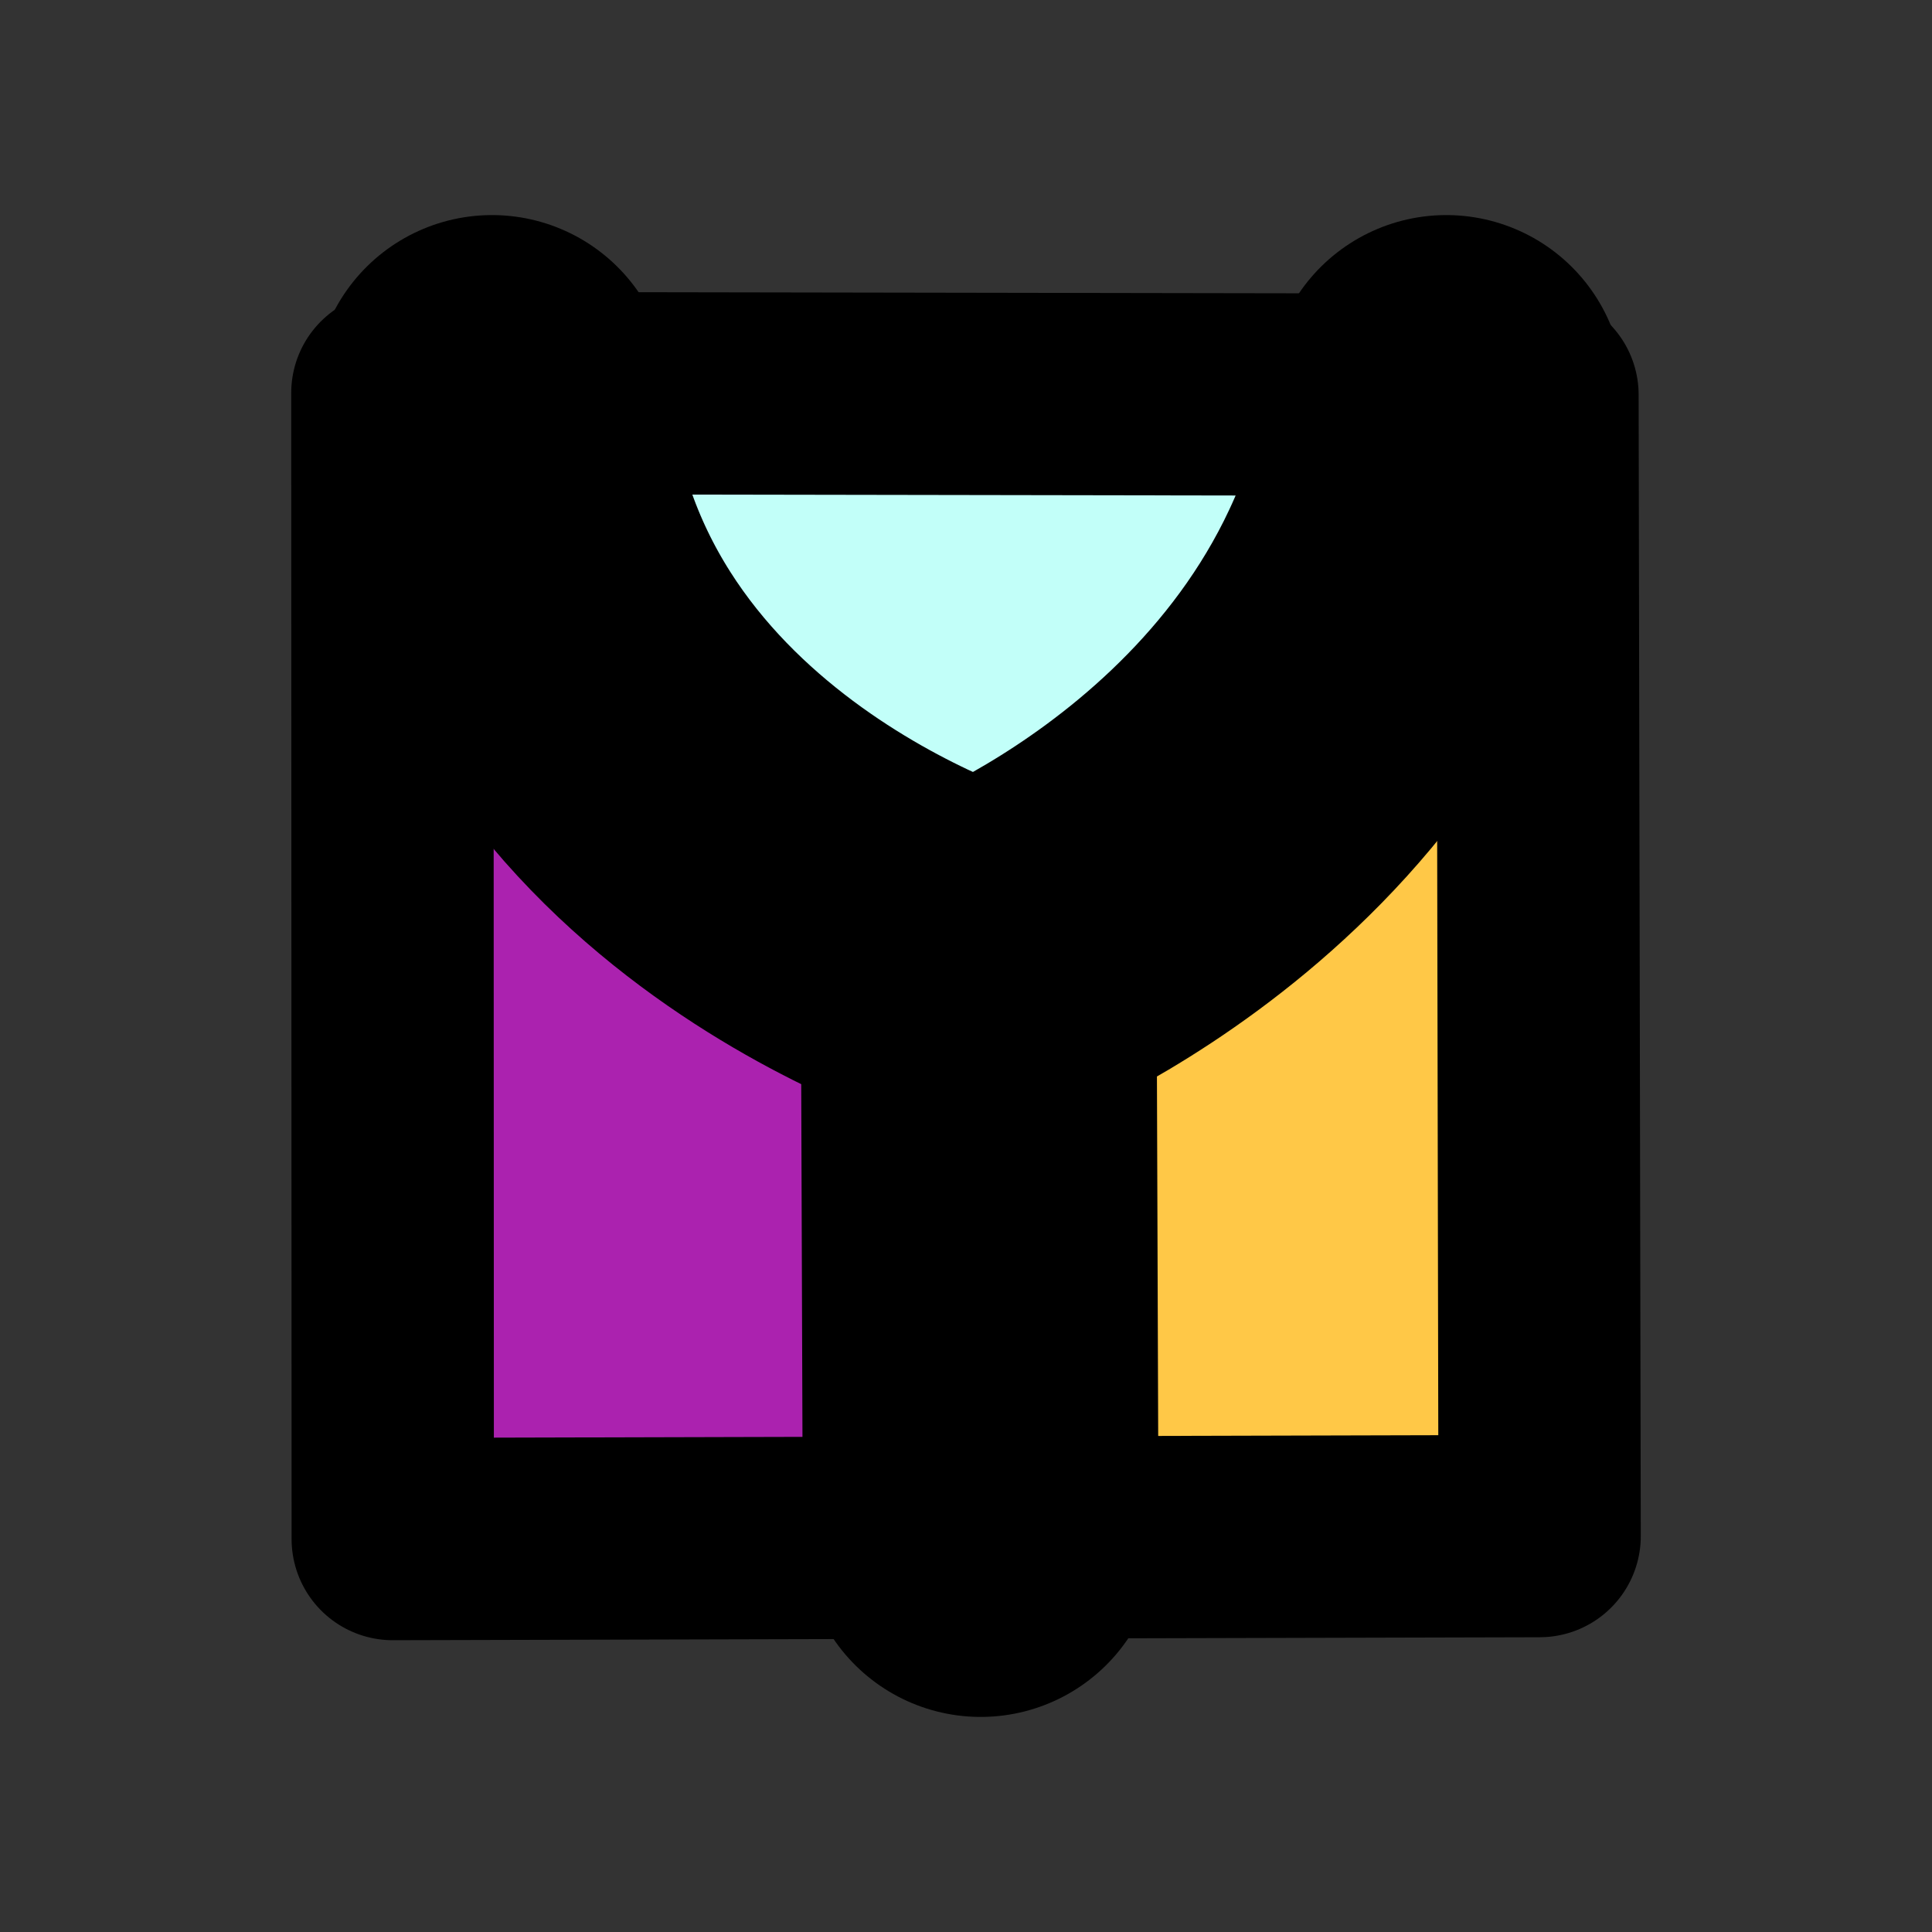<?xml version="1.0" encoding="UTF-8" standalone="no"?>
<!DOCTYPE svg PUBLIC "-//W3C//DTD SVG 1.1//EN" "http://www.w3.org/Graphics/SVG/1.1/DTD/svg11.dtd">
<!-- Created with Vectornator (http://vectornator.io/) -->
<svg height="100%" stroke-miterlimit="10" style="fill-rule:nonzero;clip-rule:evenodd;stroke-linecap:round;stroke-linejoin:round;" version="1.1" viewBox="0 0 283.5 283.5" width="100%" xml:space="preserve" xmlns="http://www.w3.org/2000/svg" xmlns:vectornator="http://vectornator.io" xmlns:xlink="http://www.w3.org/1999/xlink">
<rect x="0" y="0" width="283.5" height="283.5" fill="#333333" stroke="none"/>
<defs/>
<g id="Layer-3" vectornator:layerName="Layer 3"/>
<clipPath id="ArtboardFrame">
<rect height="283.5" width="283.5" x="0" y="0"/>
</clipPath>
<g clip-path="url(#ArtboardFrame)" id="Layer-1" vectornator:layerName="Layer 1">
<path d="M633.879 305.781" fill="none" opacity="1" stroke="#000000" stroke-linecap="butt" stroke-linejoin="round" stroke-width="29.686" vectornator:layerName="Curve 1"/>
<path d="M645.401 582.418" fill="none" opacity="1" stroke="#ff4545" stroke-linecap="butt" stroke-linejoin="round" stroke-width="29.686" vectornator:layerName="Curve 5"/>
<g opacity="1" vectornator:layerName="Group 1">
<path d="M186.377 74.252C187.552 73.664 186.081 74.36 185.708 74.92C184.471 76.775 183.472 78.778 182.366 80.714C181.342 82.506 180.354 84.321 179.246 86.062C174.248 93.915 168.771 106.386 159.413 110.129C155.543 111.677 151.139 113.906 146.934 114.14C143.598 114.325 140.821 112.699 137.575 112.357C134.395 112.022 131.081 112.049 127.993 111.02C124.555 109.874 122.207 108.005 119.525 105.672C112.561 99.616 106.931 93.802 104.818 84.502C102.331 73.56 113.785 75.536 120.416 73.806C122.235 73.332 123.937 72.462 125.764 72.023C133.731 70.111 142.359 71.079 150.277 72.692C154.05 73.46 157.229 73.984 160.527 76.034C163.87 78.112 167.61 81.631 167.881 85.839C168.344 93.016 160.698 98.41 154.511 99.878C144.068 102.356 132.337 98.135 123.759 92.302C120.783 90.278 115.11 85.713 116.628 81.16C118.568 75.341 127.026 73.43 132.227 73.583C139.487 73.797 147.552 77.533 152.951 82.274C154.64 83.757 157.837 86.903 156.516 89.85C155.11 92.987 150.587 93.842 147.826 94.084C140.014 94.769 131.82 92.085 124.873 88.736C123.072 87.868 121.3 86.878 119.748 85.616C118.45 84.562 116.748 82.19 117.742 80.268C119.369 77.123 124.018 74.078 127.102 73.137C140.142 69.159 153.582 84.359 156.071 95.867C156.669 98.634 157.09 101.525 156.739 104.335C156.479 106.416 155.838 108.716 154.288 110.129C152.996 111.307 150.91 111.176 149.163 111.243C146.999 111.326 144.822 111.006 142.7 110.574C139.43 109.909 136.307 108.659 133.118 107.677" fill="none" opacity="1" stroke="#a3ff87" stroke-linecap="round" stroke-linejoin="round" stroke-width="29.686" vectornator:layerName="Curve 1"/>
<path d="M203.981 134.418C204.13 133.155 204.881 131.818 204.427 130.63C203.825 129.057 202.751 126.599 201.084 126.842C197.617 127.346 195.029 130.386 192.171 132.413C190.927 133.294 189.906 134.455 188.828 135.532C180.676 143.684 176.144 154.568 172.115 165.17C171.577 166.585 169.888 170.08 170.332 172.078C170.736 173.896 173.077 173.849 174.343 173.415C176.104 172.811 177.729 171.82 179.246 170.741C181.609 169.059 183.925 167.266 185.931 165.17C192.286 158.531 199.691 148.91 204.427 140.881C205.516 139.034 207.146 136.444 205.987 134.641C204.749 132.716 201.048 134.723 199.301 136.201C196.692 138.409 194.429 141.032 192.393 143.777C184.855 153.943 179.023 165.59 175.903 177.872C175.225 180.544 173.883 183.714 175.235 186.117C176.271 187.959 179.831 185.677 181.251 184.111C183.828 181.272 186.038 178.083 187.937 174.752C193.761 164.538 197.845 155.058 200.193 143.555C200.638 141.371 200.484 139.079 200.193 136.869C200.101 136.175 199.779 135.087 199.079 135.087C198.336 135.087 197.932 136.151 197.742 136.869C196.949 139.856 196.598 142.944 196.182 146.006C194.592 157.699 193.921 169.42 193.73 181.214C193.669 185.002 193.616 188.793 193.73 192.579C193.782 194.289 193.843 195.998 193.953 197.705C193.992 198.302 193.663 199.795 194.176 199.487C194.587 199.241 195.342 195.921 195.513 195.253C196.178 192.653 196.842 190.052 197.519 187.454C199.812 178.65 202.044 169.825 203.981 160.936C204.304 159.456 204.34 157.898 204.872 156.479C204.989 156.168 205.273 157.042 205.318 157.371C205.573 159.216 205.613 161.085 205.764 162.942C206.088 166.946 206.323 170.959 206.432 174.975C206.57 180.025 206.595 185.077 206.655 190.128C206.734 196.725 207.376 204.405 205.764 210.852C205.654 211.29 204.666 211.458 204.427 211.075C203.381 209.401 202.921 207.413 202.421 205.504C201.345 201.388 200.603 197.192 199.747 193.025C197.631 182.724 195.964 172.37 193.953 162.05C193.562 160.039 193.106 156.887 190.834 155.811C188.629 154.767 187.594 158.928 187.045 162.05C186.412 165.654 186.189 169.32 185.931 172.969C185.327 181.498 185.611 190.083 184.817 198.596C184.648 200.409 184.399 202.261 183.703 203.944C183.458 204.535 182.685 205.397 182.143 205.058C181.041 204.37 180.569 202.941 180.137 201.716C179.145 198.895 178.648 195.923 177.909 193.025C176.139 186.08 175.353 178.502 172.561 171.855C172.214 171.031 171.404 169.79 170.555 170.072C169.684 170.363 169.963 171.831 169.887 172.747C169.665 175.412 169.664 178.094 169.664 180.769C169.664 188.206 170.16 195.641 170.778 203.053C170.987 205.56 171.293 207.551 171.669 210.184C171.733 210.631 171.981 211.964 171.892 211.521C169.073 197.424 169.815 182.041 169.664 167.844C169.65 166.507 169.28 165.114 169.664 163.833C169.846 163.225 170.174 165.001 170.332 165.616C170.844 167.605 171.213 169.629 171.669 171.632C172.55 175.497 173.447 179.359 174.343 183.22C176.254 191.452 177.881 201.204 181.251 209.069" fill="none" opacity="1" stroke="#87ffeb" stroke-linecap="round" stroke-linejoin="round" stroke-width="29.686" vectornator:layerName="Curve 2"/>
<path d="M138.072 155.123C138.617 154.967 139.707 154.089 139.707 154.656C139.707 157.818 138.692 160.9 138.072 164.001C135.81 175.308 133.479 186.602 131.063 197.877C130.341 201.243 129.363 205.878 127.325 208.857C126.91 209.464 125.807 210.67 125.456 210.025C123.016 205.552 123.743 200.004 123.587 195.073C123.465 191.256 123.293 187.441 123.119 183.626C122.563 171.39 122.342 159.638 121.017 147.413C120.931 146.624 120.85 145.812 120.549 145.077C120.14 144.076 119.996 142.274 118.914 142.274C117.902 142.274 118.037 144.107 117.746 145.077C117.566 145.678 117.561 146.32 117.512 146.946C117.134 151.775 116.733 156.603 116.344 161.431C115.203 175.62 113.918 189.778 112.606 203.951C112.332 206.907 112.162 209.872 111.905 212.829C111.803 214.001 111.518 217.022 110.27 217.501C109.239 217.898 108.269 215.077 108.167 214.464C107.702 211.672 107.303 208.868 106.999 206.054C106.369 200.222 105.722 194.387 105.364 188.532C104.386 172.529 104.221 157.444 102.56 141.573C102.215 138.276 101.261 135.044 99.99 131.994C99.93 131.85 99.588 131.852 99.523 131.994C99.031 133.076 98.607 135.403 98.589 136.667C98.521 141.339 98.678 146.012 98.589 150.684C98.267 167.429 97.587 180.137 96.719 196.942C96.507 201.071 96.442 205.212 96.019 209.324C95.895 210.527 96.114 212.195 95.084 212.829C94.328 213.294 93.253 212.039 92.981 211.194C91.871 207.731 91.546 204.057 91.112 200.447C90.377 194.314 89.938 188.149 89.477 181.99C88.403 167.647 87.505 153.277 85.739 139.003C85.037 133.329 84.163 125.104 80.366 120.546C80.216 120.367 80.357 121.014 80.366 121.247C80.435 123.039 80.462 124.833 80.599 126.621C80.696 127.873 80.954 129.108 81.067 130.359C81.499 135.183 81.909 140.01 82.235 144.843C83.409 162.269 83.005 179.957 82.702 197.41C82.659 199.902 82.705 202.404 82.468 204.886C82.391 205.695 82.574 207.121 81.767 207.222C80.972 207.321 80.784 205.899 80.599 205.119C79.588 200.849 79.774 198.737 79.431 194.84C77.769 175.937 75.783 157.181 72.189 138.536C71.462 134.768 69.933 130.003 68.918 126.621C68.449 125.056 67.983 124.029 67.983 124.284C67.983 125.582 68.635 130.553 68.918 132.228C69.747 137.138 70.714 142.026 71.488 146.946C73.217 157.939 74.086 169.051 75.226 180.121C75.93 186.966 76.448 193.829 77.095 200.68C77.602 206.044 77.849 213.976 79.198 219.37" fill="none" opacity="1" stroke="#db87ff" stroke-linecap="round" stroke-linejoin="round" stroke-width="29.686" vectornator:layerName="Curve 3"/>
<path d="M114.008 153.254C114.971 161.924 114.516 170.697 114.475 179.42C114.432 188.766 114.316 198.11 114.242 207.455C114.238 207.845 114.318 209.005 114.242 208.624C113.855 206.69 113.424 204.751 113.307 202.783C113.034 198.196 113.139 193.594 113.073 188.999C112.888 175.993 113.37 162.952 112.373 149.983C112.183 147.516 111.52 145.089 110.737 142.741C110.563 142.218 110.49 143.826 110.504 144.376C110.569 147.106 110.786 149.829 110.971 152.553C111.331 157.851 111.846 163.138 112.139 168.44C112.852 181.359 113.516 194.286 113.774 207.222C113.82 209.481 113.984 211.781 113.541 213.997C113.411 214.645 112.621 215.851 112.139 215.399C110.817 214.16 110.269 212.243 109.803 210.493C108.701 206.36 107.955 202.126 107.466 197.877C105.717 182.68 106.504 167.242 104.429 152.086C103.804 147.518 102.042 143.177 100.691 138.769C100.479 138.075 99.762 137 98.822 137.134C97.8 137.28 97.665 143.417 97.654 144.376C97.587 150.139 97.641 155.905 97.42 161.665C97.096 170.16 96.59 178.648 96.019 187.13C95.578 193.679 95 200.219 94.383 206.755C94.221 208.476 94.423 210.332 93.682 211.894C93.459 212.367 92.45 211.688 92.281 211.194C91.458 208.795 91.156 206.238 90.879 203.717C90.298 198.439 89.99 193.133 89.711 187.831C88.825 171.007 89.231 154.054 86.907 137.367C86.401 133.732 85.1 130.22 83.636 126.854C83.448 126.42 82.313 126.153 82.235 126.621C81.761 129.463 82.149 132.385 82.235 135.265C82.461 142.9 83.136 150.522 83.169 158.16C83.214 168.364 82.807 178.567 82.468 188.765C82.261 195 81.886 201.228 81.534 207.455C81.419 209.483 81.441 211.534 81.067 213.53C80.963 214.082 80.505 215.351 80.132 214.932C79.329 214.028 79.295 212.632 79.198 211.427C78.826 206.845 78.914 202.237 78.73 197.643C78.447 190.555 78.277 183.46 77.796 176.383C76.767 161.252 75.621 145.949 71.722 131.293C71.048 128.763 69.879 126.38 68.684 124.051C68.307 123.314 67.872 122.273 67.049 122.182C66.486 122.119 66.572 123.25 66.582 123.817C66.65 127.639 67.042 131.449 67.283 135.265C67.743 142.585 68.151 149.91 68.684 157.226C69.241 164.863 69.681 172.514 70.553 180.121C71.084 184.751 72.006 189.33 72.89 193.905C73.395 196.521 73.801 199.232 74.992 201.615" fill="none" opacity="1" stroke="#f253b5" stroke-linecap="round" stroke-linejoin="round" stroke-width="29.686" vectornator:layerName="Curve 4"/>
<path d="M180.825 77.559C181.604 77.247 182.786 75.874 183.162 76.624C183.556 77.412 181.836 77.8 181.293 78.493C175.602 85.749 169.966 93.049 164.471 100.454C162.798 102.709 161.369 105.135 159.799 107.463C157.834 110.377 156.256 112.726 153.491 115.173C152.993 115.614 151.578 116.538 151.622 115.874C151.726 114.31 152.907 113.006 153.725 111.668C155.482 108.793 157.407 106.024 159.332 103.258C165.77 94.002 172.258 84.77 178.255 75.223C178.923 74.159 179.878 73.183 180.124 71.952C180.235 71.401 179.169 72.546 178.723 72.886C177.533 73.793 176.287 74.643 175.218 75.69C172.542 78.311 170.03 81.096 167.509 83.867C163.721 88.028 159.931 92.189 156.294 96.483C153.465 99.824 150.981 103.45 148.117 106.762C146.477 108.659 144.517 111.613 142.043 111.201C141.557 111.12 141.518 110.289 141.576 109.799C141.836 107.585 142.272 105.373 142.978 103.258C145.856 94.624 150.36 86.62 153.958 78.26C154.669 76.608 155.782 74.908 155.594 73.12C155.516 72.385 154.099 73.401 153.491 73.821C151.808 74.981 150.21 76.296 148.818 77.793C142.919 84.137 138.255 91.582 133.866 99.053C132.424 101.508 130.91 106.464 127.558 107.93C126.012 108.607 125.835 105.821 126.39 102.791C126.973 99.613 127.987 96.526 128.96 93.445C130.325 89.124 132.083 84.932 133.399 80.596C134.189 77.993 135.362 75.371 135.268 72.653C135.24 71.851 133.743 73.265 133.165 73.821C131.692 75.238 130.43 76.865 129.194 78.493C125.524 83.327 122.489 88.613 119.148 93.679C117.989 95.436 117.199 98.007 115.176 98.585C114.906 98.662 114.722 98.165 114.709 97.884C114.642 96.482 114.658 95.054 114.942 93.679C116.247 87.372 119.137 81.391 119.849 74.989C119.974 73.862 119.876 72.319 118.914 71.718C118.079 71.196 116.985 72.198 116.111 72.653C115.018 73.221 114.019 73.967 113.073 74.755C108.83 78.292 105.93 82.993 101.626 86.437C101.288 86.707 97.901 89.501 97.187 88.072" fill="none" opacity="1" stroke="#ab22af" stroke-linecap="round" stroke-linejoin="round" stroke-width="29.686" vectornator:layerName="Curve 5"/>
<path d="M213.066 130.826C211.771 143.77 212.392 156.835 212.131 169.842C211.909 180.9 211.794 191.962 211.43 203.017C211.404 203.814 210.803 206.054 210.729 206.054C210.34 206.054 209.859 205.737 209.795 205.353C209.372 202.813 209.407 200.217 209.328 197.643C209.173 192.583 209.22 187.518 209.094 182.457C208.702 166.68 208.515 152.814 206.291 137.134C205.728 133.169 204.638 129.288 203.487 125.452C203.226 124.583 202.936 123.435 202.085 123.116C201.554 122.917 201.63 124.185 201.618 124.752C201.552 127.789 201.774 130.826 201.852 133.863C202.007 139.937 202.252 146.01 202.319 152.086C202.485 167.193 202.312 182.303 202.085 197.41C202.013 202.191 203.354 207.862 200.45 211.661C200.115 212.098 199.035 211.932 198.815 211.427C197.823 209.16 197.533 206.634 197.179 204.185C196.441 199.069 195.997 193.914 195.544 188.765C194.251 174.078 194.121 161.398 191.105 146.946C190.606 144.554 189.639 142.217 188.301 140.171C188.053 139.791 187.268 140.438 187.133 140.872C186.526 142.828 186.364 144.904 186.199 146.946C185.74 152.621 185.51 158.313 185.264 164.001C184.736 176.22 184.451 188.45 184.33 200.68C184.304 203.25 184.527 205.828 184.33 208.39C184.29 208.911 183.936 210.214 183.629 209.792C182.817 208.676 182.666 207.185 182.461 205.82C181.807 201.483 181.495 197.101 181.059 192.737C179.834 180.491 179.174 168.143 176.854 156.058C176.208 152.695 175.088 149.424 173.816 146.245C173.648 145.824 172.877 145.152 172.648 145.544C172.055 146.562 172.232 147.871 172.181 149.049C171.998 153.251 171.98 157.459 171.947 161.665C171.86 172.888 172.222 184.14 173.349 195.307C173.657 198.353 174.326 201.362 174.517 204.418C174.562 205.135 174.768 206.521 174.05 206.521C173.208 206.521 172.871 205.231 172.648 204.418C171.767 201.208 171.439 197.87 170.779 194.606C169.881 190.16 169.13 185.676 167.976 181.289C167.18 178.265 166.674 175.014 164.939 172.411C164.479 171.723 163.494 173.475 163.303 174.28C162.764 176.559 162.97 178.952 162.836 181.289C162.658 184.403 162.524 187.519 162.369 190.634" fill="none" opacity="1" stroke="#ffc847" stroke-linecap="round" stroke-linejoin="round" stroke-width="29.686" vectornator:layerName="Curve 6"/>
<path d="M115.643 167.973C116.422 164.858 115.161 160.165 117.98 158.627C120.305 157.359 118.246 163.922 118.213 166.571C118.09 176.463 117.721 186.351 117.512 196.241C117.428 200.213 117.482 204.189 117.279 208.156C117.264 208.452 116.653 209.884 116.344 209.792C115.606 209.57 114.974 208.88 114.709 208.156C113.774 205.602 113.257 202.901 112.84 200.213C112.009 194.868 111.575 189.468 110.971 184.093C109.404 170.16 108.029 156.118 104.663 142.507C104.353 141.256 104.278 139.315 103.027 139.003C102.042 138.757 102.731 141.027 102.794 142.04C103.043 146.023 103.582 149.982 103.962 153.955C104.595 160.573 105.436 167.176 105.831 173.813C106.293 181.591 106.386 189.386 106.532 197.176C106.619 201.848 106.707 206.524 106.532 211.194C106.473 212.767 106.739 214.579 105.831 215.866C105.405 216.47 104.367 215.537 103.728 215.165C103.392 214.969 103.181 214.589 103.027 214.231C102.241 212.396 101.441 210.552 100.925 208.624C99.646 203.842 98.564 199.004 97.654 194.139C94.699 178.344 93.294 162.287 90.412 146.479C89.405 140.96 88.019 135.508 86.44 130.125C86.285 129.597 85.343 128.411 85.272 128.957C84.989 131.125 85.526 133.323 85.739 135.498C86.305 141.267 87.163 147.007 87.608 152.787C88.821 168.558 89.006 184.397 89.243 200.213C89.288 203.173 89.598 206.133 89.477 209.091C89.441 209.978 89.552 211.23 88.776 211.661C88.199 211.982 87.583 210.886 87.374 210.259C86.466 207.534 86.015 204.675 85.505 201.848C84.457 196.027 83.631 190.168 82.702 184.326C80.137 168.205 78.012 152.008 74.992 135.966C73.625 128.701 72.487 121.044 68.684 114.706C68.54 114.465 67.976 114.892 67.983 115.173C68.058 117.838 68.605 120.469 68.918 123.116C69.617 129.035 70.54 134.931 71.021 140.872C72.226 155.773 72.347 170.333 72.656 185.261C72.74 189.31 72.84 193.36 72.89 197.41C72.936 201.226 72.803 205.043 72.656 208.857C72.635 209.402 72.27 210.878 72.656 210.493C73.164 209.985 72.968 209.091 73.123 208.39" fill="none" opacity="1" stroke="#9cfff5" stroke-linecap="round" stroke-linejoin="round" stroke-width="29.686" vectornator:layerName="Curve 7"/>
<path d="M181.763 69.612C181.904 69.894 182.358 70.194 182.185 70.458C177.832 77.091 173.106 83.473 168.451 89.897C162.541 98.053 156.513 106.123 150.491 114.196C150.082 114.744 147.63 117.924 146.476 117.154C145.855 116.741 148.227 113.143 149.646 110.816C151.374 107.978 153.183 105.191 154.928 102.364C159.884 94.332 165.099 86.464 170.141 78.487C171.355 76.567 173.201 74.819 173.522 72.571C173.779 70.771 171.386 75.513 170.353 77.008C168.076 80.302 165.908 83.672 163.591 86.939C160.413 91.421 157.098 95.804 153.872 100.251C151.323 103.763 148.835 107.319 146.265 110.816C144.922 112.642 142.746 116.074 141.405 115.464C140.814 115.195 140.769 114.176 140.982 113.562C141.934 110.825 143.49 108.336 144.786 105.744C149.308 96.701 154.155 87.819 158.52 78.698C159.842 75.937 161.218 73.174 162.112 70.246C162.261 69.761 161.159 70.693 160.844 71.092C159.028 73.392 157.456 75.876 155.773 78.276C148.579 88.537 141.644 99.03 134.221 109.125C133.5 110.106 129.519 115.019 128.727 113.14C127.176 109.456 130.214 105.235 131.685 101.518C133.286 97.475 135.361 93.636 137.179 89.686C139.406 84.846 141.825 80.082 143.729 75.106C144.031 74.317 144.468 72.16 143.729 72.571C141.979 73.543 141.135 75.624 139.926 77.219C137.824 79.992 135.811 82.833 133.798 85.671C129.695 91.456 125.814 97.394 121.754 103.209C120.948 104.364 120.244 105.624 119.219 106.59C117.768 107.955 117.72 104.628 117.951 103.42C118.395 101.101 119.245 98.873 120.064 96.659C122.129 91.076 124.81 85.701 126.403 79.966C126.707 78.872 126.825 77.721 126.825 76.585C126.825 76.428 126.514 76.685 126.403 76.797C125.833 77.367 125.773 78.177 125.558 78.91C125.175 80.209 123.916 82.973 124.079 83.135C124.328 83.385 124.582 82.587 124.924 82.502C125.442 82.372 125.893 82.334 126.403 82.079" fill="none" opacity="1" stroke="#ab22af" stroke-linecap="round" stroke-linejoin="round" stroke-width="29.686" vectornator:layerName="Curve 8"/>
<path d="M118.585 142.51C119.128 156.093 119.54 169.717 118.796 183.291C118.245 193.348 116.501 203.306 115.204 213.295C115.023 214.687 115.191 216.682 113.936 217.31C113.621 217.467 113.371 216.81 113.302 216.464C113.011 215.007 113.014 213.507 112.88 212.027C112.803 211.182 112.68 210.34 112.668 209.492C112.609 205.055 112.699 200.617 112.668 196.18C112.545 178.049 113.309 159.599 110.133 141.665C109.845 140.041 110.086 136.88 108.443 137.016C106.804 137.153 107.732 140.238 107.597 141.876C107.238 146.233 107.193 150.611 106.963 154.977C106.63 161.317 106.401 167.664 105.907 173.994C105.074 184.656 103.726 195.272 102.526 205.899C102.162 209.126 101.673 212.416 100.413 215.408C100.161 216.006 99.377 217.15 98.934 216.676C97.87 215.536 97.708 213.777 97.455 212.238C96.788 208.186 96.537 204.075 96.187 199.983C95.682 194.073 95.335 188.151 94.919 182.234C94.409 174.981 94.086 167.713 93.44 160.47C92.543 150.4 92.614 139.91 89.003 130.466C88.764 129.842 88.428 131.702 88.369 132.368C88.215 134.122 88.324 135.89 88.369 137.65C88.395 138.639 88.546 139.621 88.581 140.609C88.757 145.679 88.972 150.749 89.003 155.822C89.08 168.29 88.834 180.762 88.369 193.222C88.243 196.607 88.082 199.994 87.735 203.364C87.588 204.793 87.183 206.184 86.89 207.59C86.885 207.614 86.37 210.162 85.834 209.492C85.151 208.638 85.083 207.411 84.989 206.322C84.659 202.53 84.736 198.714 84.566 194.912C84.314 189.276 84.115 183.636 83.721 178.008C82.788 164.702 81.353 153.104 78.861 139.975C77.875 134.779 76.568 127.269 74.212 122.014C74.126 121.822 73.613 121.806 73.578 122.014C73.37 123.265 73.535 124.551 73.578 125.818C73.605 126.595 73.761 127.365 73.79 128.142C73.973 133.141 74.182 138.141 74.212 143.144C74.312 159.721 73.567 176.287 72.099 192.799C71.656 197.788 70.86 202.837 70.198 207.801C69.963 209.559 68.771 211.497 69.564 213.084C69.818 213.592 70.229 212.143 70.409 211.605" fill="none" opacity="1" stroke="#ab22af" stroke-linecap="round" stroke-linejoin="round" stroke-width="29.686" vectornator:layerName="Curve 9"/>
<path d="M183.031 61.794C183.101 63.274 183.847 64.88 183.242 66.232C178.069 77.79 171.95 88.906 165.915 100.039C162.859 105.678 159.415 111.101 155.984 116.521C155.865 116.709 155.536 116.855 155.351 116.732C154.924 116.447 155.544 115.711 155.773 115.253C156.478 113.844 157.182 112.435 157.886 111.027C159.774 107.251 161.619 103.453 163.38 99.617C167.517 90.603 171.491 81.314 174.79 71.937C175.618 69.582 177.313 67.215 176.903 64.753C176.851 64.44 174.645 67.179 174.579 67.288C173.171 69.613 171.721 71.912 170.353 74.261C167.987 78.322 165.718 82.439 163.38 86.516C158.078 95.763 153.32 105.292 149.012 115.041C148.349 116.542 147.097 119.261 144.997 118.211C143.723 117.574 144.416 115.408 144.363 113.985C144.236 110.56 145.297 107.186 146.053 103.843C148.552 92.809 152.446 82.192 154.717 71.092C155.084 69.297 156.464 64.923 155.773 62.851C155.522 62.099 152.844 65.327 152.604 65.598C150.303 68.187 148.447 71.516 146.687 74.472C140.888 84.216 136.072 94.554 131.474 104.899C130.515 107.058 129.659 109.303 128.304 111.238C127.731 112.057 126.07 114.377 124.712 113.562C122.189 112.048 123.054 101.681 123.233 99.828C124.037 91.522 126.096 83.365 127.248 75.106C127.453 73.635 127.536 72.149 127.671 70.669C127.763 69.654 128.106 68.582 128.091 67.572M125.609 67.6C125.148 68.247 124.786 68.868 124.712 68.979C123.664 70.551 122.95 72.325 122.177 74.05C118.864 81.439 115.09 88.652 112.246 96.236C112.083 96.671 109.927 101.838 109.288 101.518C107.39 100.57 108.231 95.591 108.231 94.123C108.231 85.401 109.662 76.734 110.267 68.042M102.531 68.523C102.029 69.658 101.533 70.795 101.047 71.937C100.355 73.562 99.63 75.173 98.934 76.797C98.309 78.254 94.872 86.939 93.229 86.939C91.764 86.939 91.061 82.894 90.905 82.079C90.662 80.817 90.453 79.548 90.271 78.276C89.842 75.272 89.59 72.151 89.109 69.102M82.658 69.175C82.447 69.814 82.243 70.454 82.03 71.092C81.405 72.969 80.884 74.893 80.34 76.797" fill="none" opacity="1" stroke="#c2fff9" stroke-linecap="round" stroke-linejoin="round" stroke-width="29.686" vectornator:layerName="Curve 10"/>
<path d="M72.197 57.66C76.246 121.836 143.905 141.75 143.905 141.75C143.905 141.75 204.211 118.671 212.227 57.66" fill="none" opacity="1" stroke="#000000" stroke-linecap="butt" stroke-linejoin="round" stroke-width="52.2" vectornator:layerName="Curve 1"/>
<path d="M143.611 141.75L143.905 225.84" fill="none" opacity="1" stroke="#000000" stroke-linecap="butt" stroke-linejoin="round" stroke-width="52.2" vectornator:layerName="Curve 2"/>
<path d="M57.576 57.66L225.609 57.94L225.924 225.404L57.631 225.84L57.576 57.66Z" fill="none" opacity="1" stroke="#000000" stroke-linecap="butt" stroke-linejoin="round" stroke-width="29.686" vectornator:layerName="Curve 6"/>
</g>
</g>
</svg>
